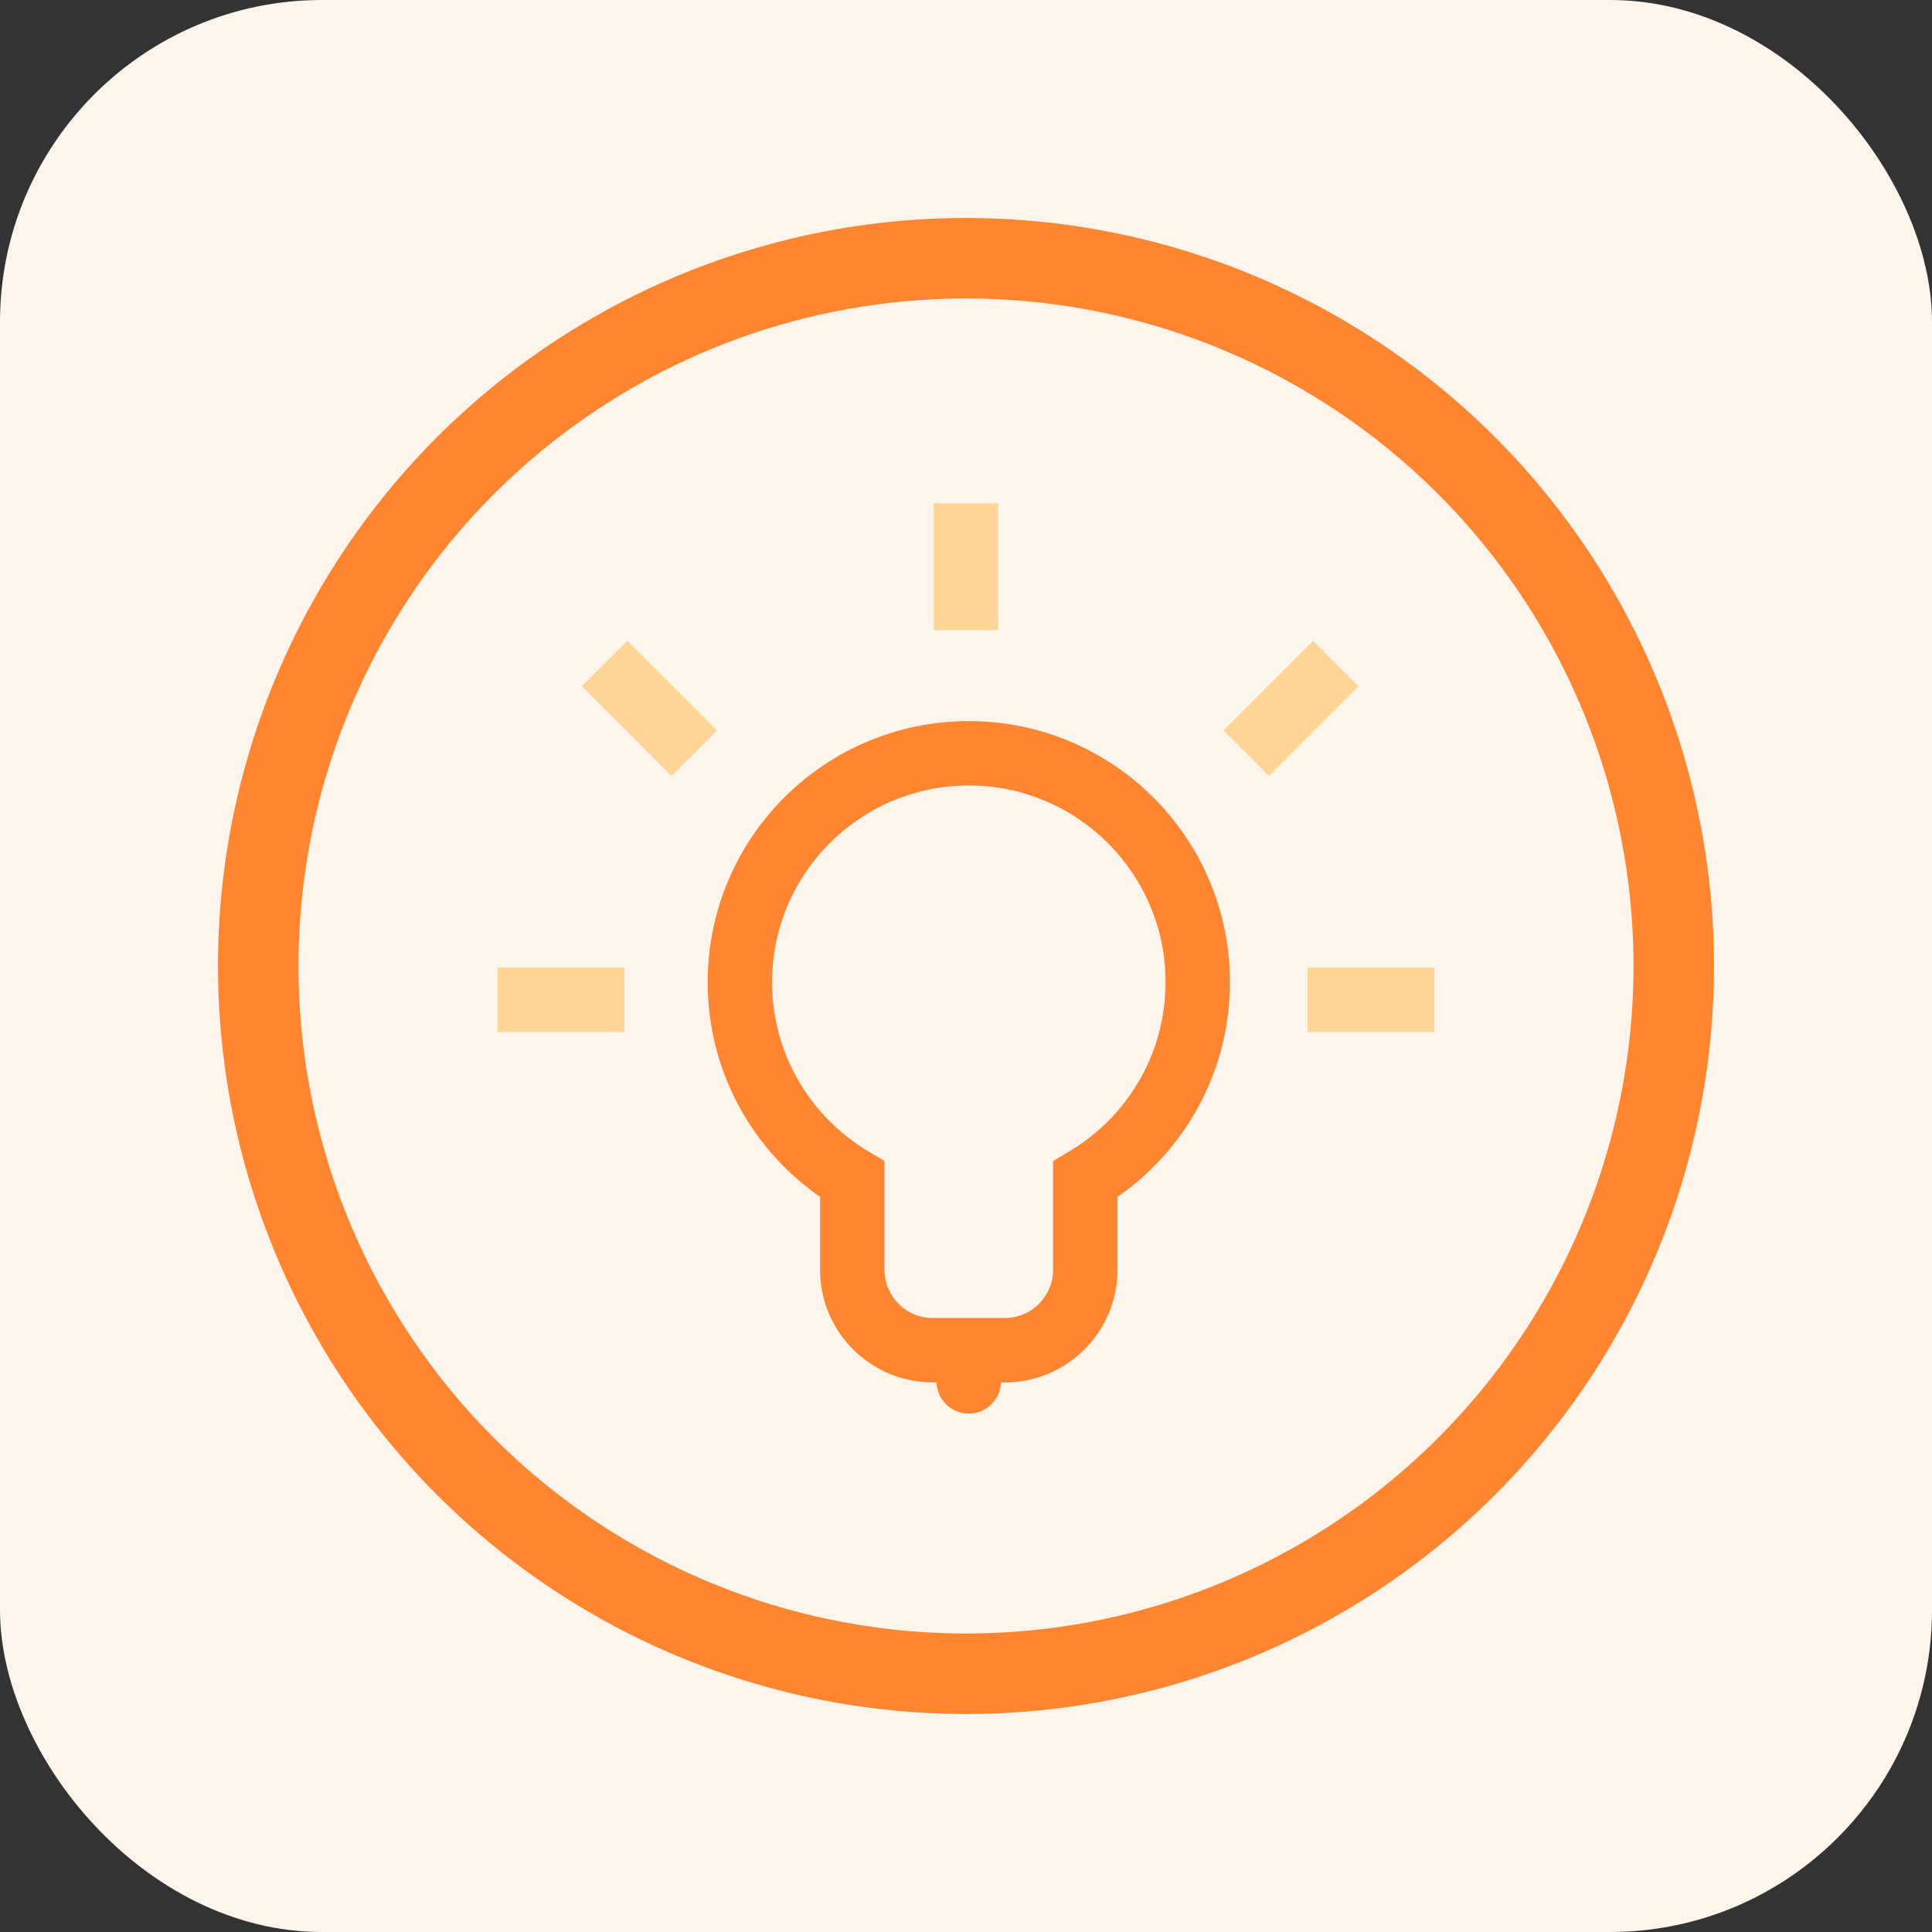 <svg width="24" height="24" viewBox="0 0 24 24" fill="none" xmlns="http://www.w3.org/2000/svg">
<rect x="0" y="0" width="24" height="24" fill="#333333" stroke="none"/>
<rect width="24" height="24" rx="4" fill="#FDF4EC"/>
<circle cx="12" cy="12" r="8.792" stroke="#FF8531"/>
<path d="M13.482 14.65L13.278 14.306L13.082 14.422V14.65H13.482ZM10.587 14.65H10.987V14.422L10.791 14.306L10.587 14.65ZM14.479 12.202C14.479 13.097 13.998 13.88 13.278 14.306L13.686 14.994C14.638 14.43 15.279 13.391 15.279 12.202H14.479ZM12.035 9.758C13.384 9.758 14.479 10.852 14.479 12.202H15.279C15.279 10.41 13.826 8.958 12.035 8.958V9.758ZM9.591 12.202C9.591 10.852 10.685 9.758 12.035 9.758V8.958C10.243 8.958 8.791 10.41 8.791 12.202H9.591ZM10.791 14.306C10.072 13.879 9.591 13.096 9.591 12.202H8.791C8.791 13.39 9.431 14.43 10.383 14.994L10.791 14.306ZM10.987 15.773V14.65H10.187V15.773H10.987ZM11.587 16.373C11.255 16.373 10.987 16.104 10.987 15.773H10.187C10.187 16.546 10.814 17.173 11.587 17.173V16.373ZM12.482 16.373H11.587V17.173H12.482V16.373ZM13.082 15.773C13.082 16.104 12.813 16.373 12.482 16.373V17.173C13.255 17.173 13.882 16.546 13.882 15.773H13.082ZM13.082 14.65V15.773H13.882V14.65H13.082Z" fill="#FF8531"/>
<path d="M11.634 17.16C11.634 17.381 11.813 17.56 12.034 17.56C12.255 17.56 12.434 17.381 12.434 17.16L11.634 17.16ZM11.634 16.851L11.634 17.16L12.434 17.16L12.434 16.851L11.634 16.851Z" fill="#FF8531"/>
<path d="M7.756 12.421H6.181" stroke="#FFD495" stroke-width="0.8"/>
<path d="M12 7.828L12 6.253" stroke="#FFD495" stroke-width="0.8"/>
<path d="M8.624 9.356L7.511 8.242" stroke="#FFD495" stroke-width="0.8"/>
<path d="M16.244 12.421H17.819" stroke="#FFD495" stroke-width="0.8"/>
<path d="M15.481 9.356L16.595 8.242" stroke="#FFD495" stroke-width="0.8"/>
</svg>
